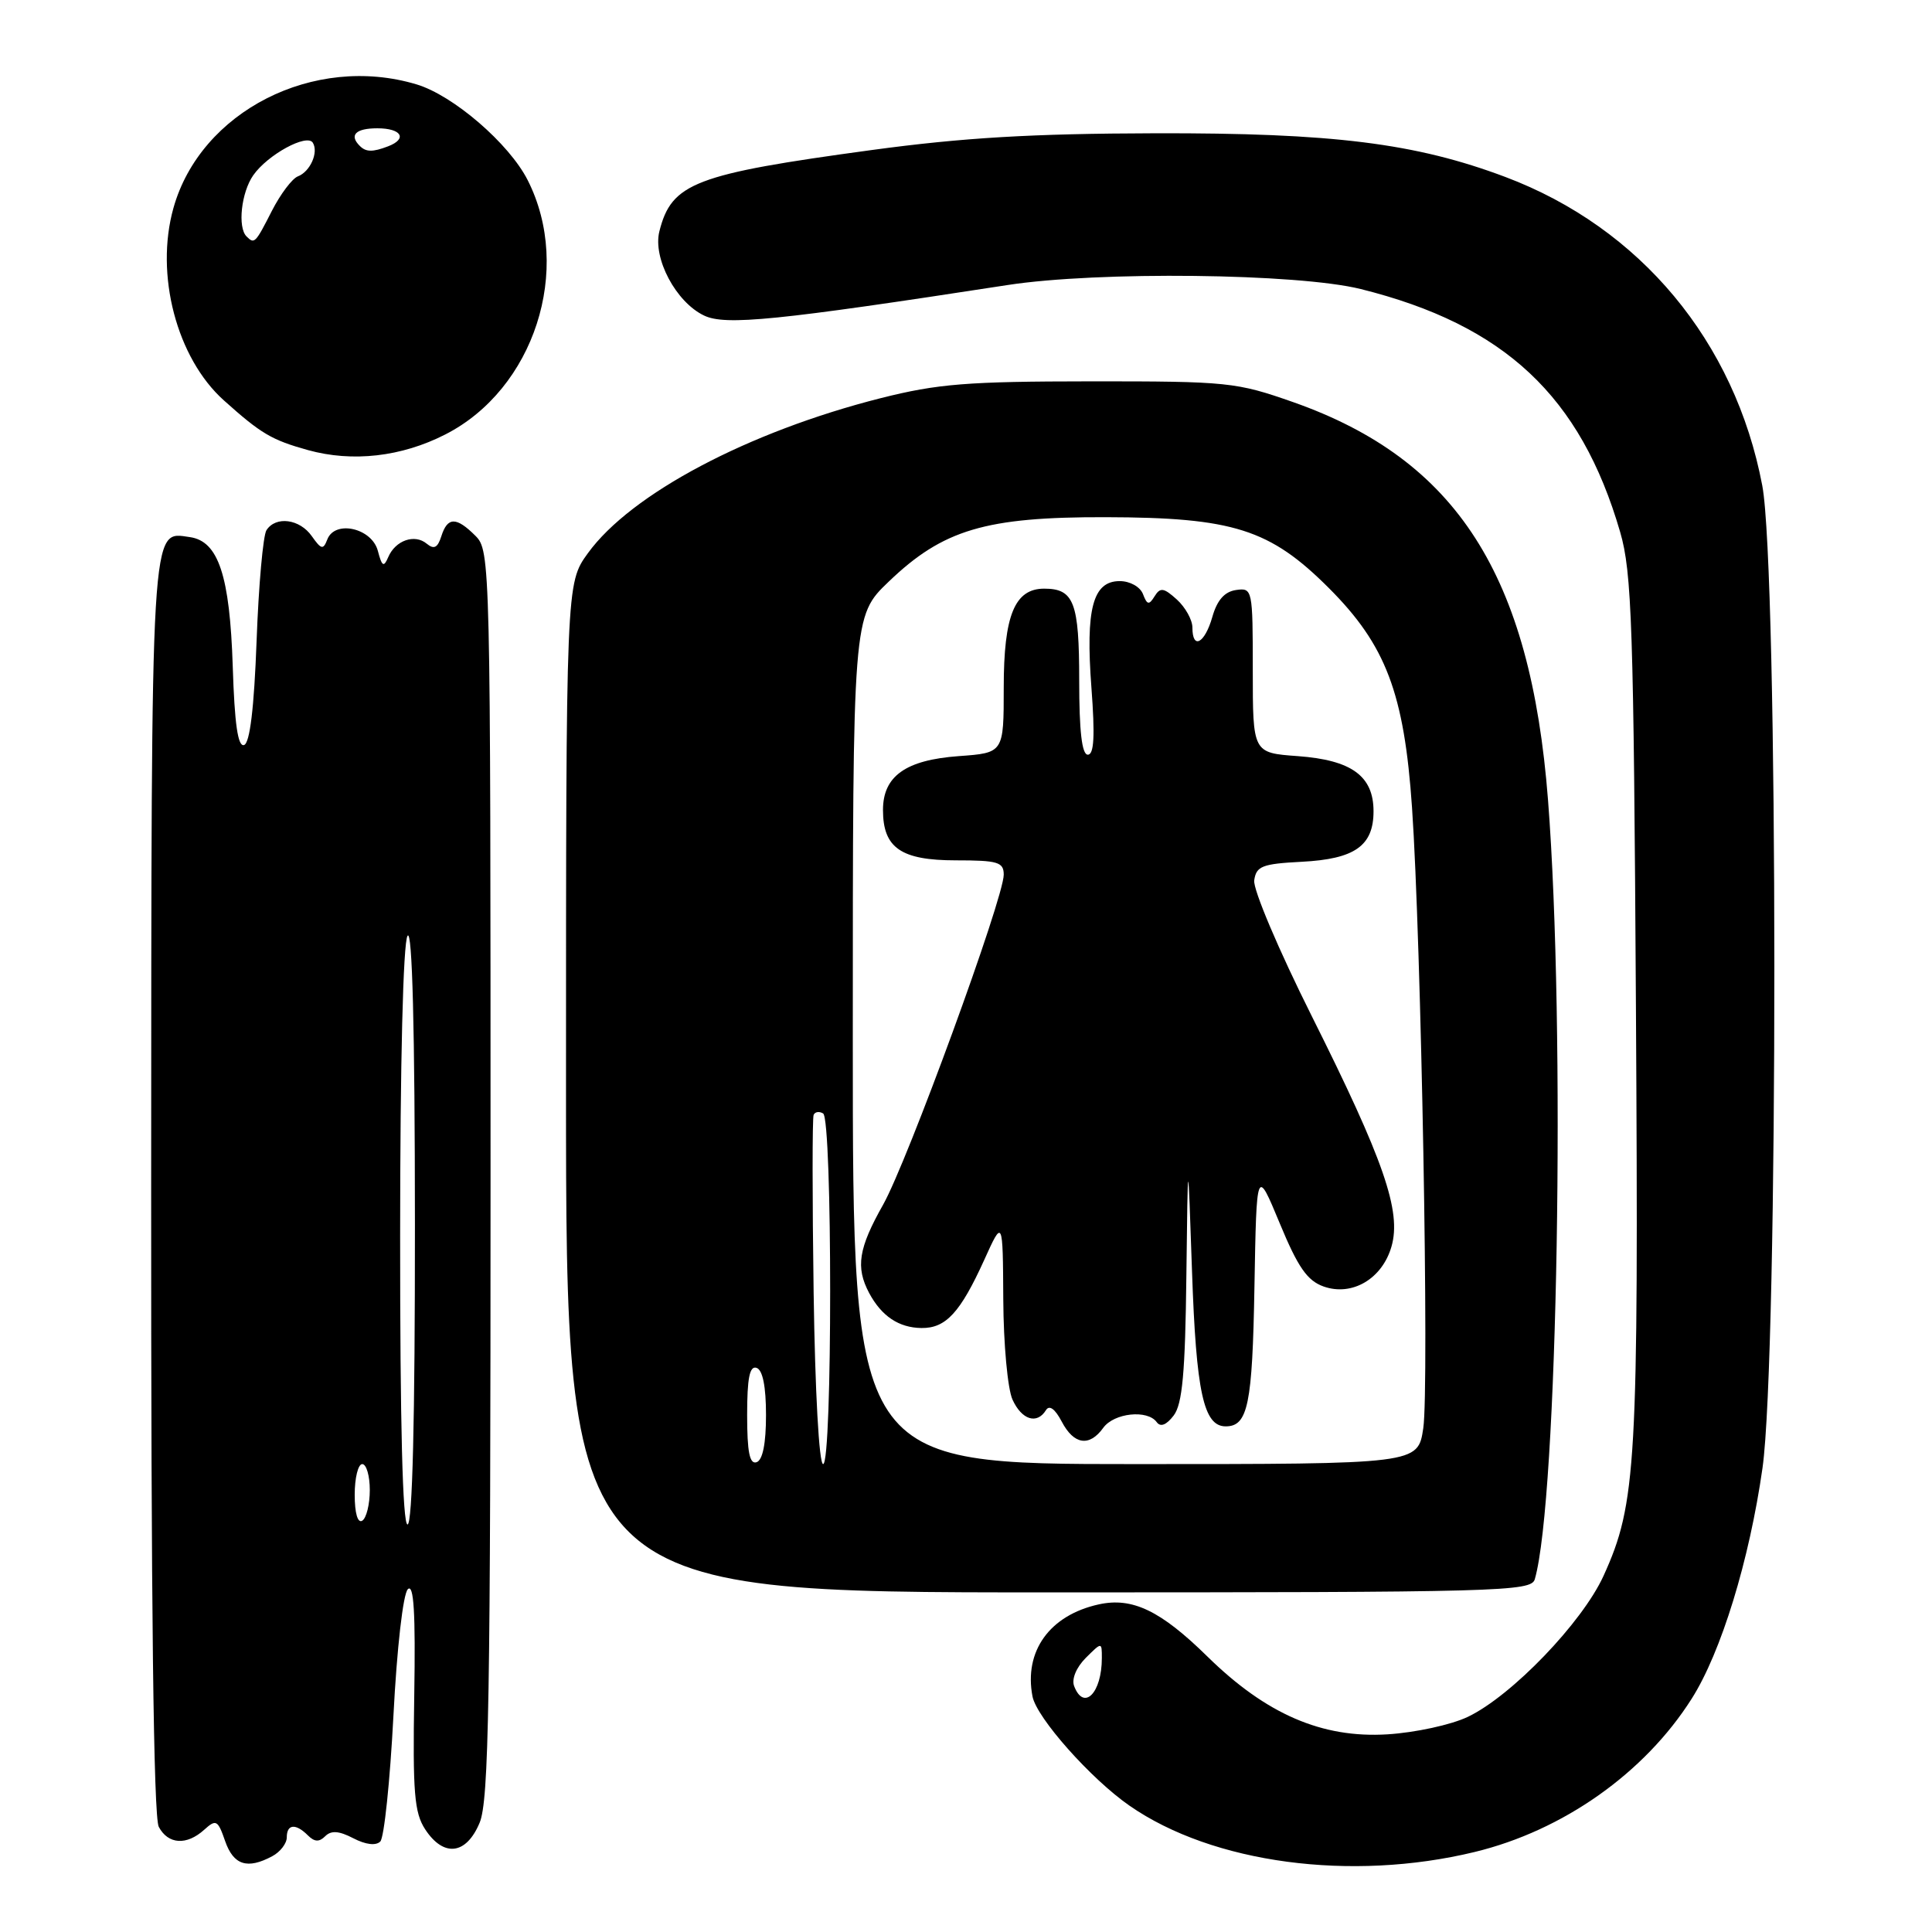 <?xml version="1.0" encoding="UTF-8" standalone="no"?>
<!DOCTYPE svg PUBLIC "-//W3C//DTD SVG 1.1//EN" "http://www.w3.org/Graphics/SVG/1.1/DTD/svg11.dtd" >
<svg xmlns="http://www.w3.org/2000/svg" xmlns:xlink="http://www.w3.org/1999/xlink" version="1.1" viewBox="0 0 256 256">
 <g >
 <path fill="currentColor"
d=" M 195.39 245.40 C 207.12 242.56 217.91 234.94 224.15 225.10 C 228.06 218.95 231.80 206.75 233.54 194.52 C 235.65 179.66 235.63 75.50 233.51 64.34 C 229.89 45.25 217.34 30.18 199.47 23.45 C 187.56 18.97 176.60 17.60 153.00 17.66 C 136.75 17.70 127.59 18.24 115.51 19.88 C 92.05 23.07 88.98 24.24 87.37 30.66 C 86.48 34.22 89.56 40.03 93.29 41.81 C 96.12 43.17 102.94 42.48 133.50 37.77 C 145.48 35.92 171.95 36.22 180.31 38.30 C 199.36 43.05 209.44 52.49 214.68 70.50 C 216.23 75.83 216.47 82.88 216.77 133.50 C 217.13 194.09 216.84 199.21 212.48 208.80 C 209.66 214.99 200.30 224.72 194.50 227.49 C 192.28 228.55 187.53 229.58 183.83 229.81 C 175.17 230.34 167.78 227.14 160.00 219.51 C 153.79 213.41 150.04 211.61 145.59 212.59 C 139.09 214.02 135.66 218.78 136.81 224.78 C 137.35 227.61 144.56 235.73 149.69 239.28 C 160.70 246.91 179.01 249.36 195.39 245.40 Z  M 36.07 245.96 C 37.13 245.40 38.00 244.27 38.00 243.46 C 38.00 241.69 39.18 241.58 40.80 243.20 C 41.67 244.07 42.30 244.10 43.09 243.31 C 43.88 242.52 44.91 242.59 46.82 243.58 C 48.45 244.43 49.81 244.59 50.39 244.01 C 50.90 243.50 51.68 236.01 52.13 227.37 C 52.59 218.39 53.41 211.20 54.04 210.58 C 54.83 209.80 55.07 213.67 54.89 224.65 C 54.68 237.52 54.90 240.20 56.34 242.40 C 58.79 246.13 61.78 245.77 63.55 241.53 C 64.78 238.60 65.00 225.34 65.00 155.53 C 65.00 74.33 64.97 72.97 63.00 71.00 C 60.46 68.46 59.30 68.47 58.48 71.05 C 57.99 72.59 57.51 72.84 56.54 72.04 C 54.94 70.71 52.39 71.60 51.44 73.83 C 50.85 75.21 50.61 75.06 50.07 73.00 C 49.28 69.97 44.38 68.86 43.37 71.48 C 42.83 72.88 42.57 72.82 41.32 71.05 C 39.72 68.76 36.55 68.34 35.31 70.25 C 34.86 70.94 34.27 77.54 34.00 84.92 C 33.67 93.82 33.11 98.47 32.34 98.72 C 31.52 98.99 31.08 95.93 30.84 88.30 C 30.45 76.26 28.94 71.71 25.16 71.17 C 19.92 70.43 20.07 68.03 20.03 157.32 C 20.01 212.55 20.34 240.78 21.04 242.07 C 22.28 244.40 24.73 244.56 27.06 242.45 C 28.63 241.03 28.86 241.15 29.83 243.95 C 30.94 247.14 32.77 247.73 36.07 245.96 Z  M 203.37 209.25 C 206.41 198.74 207.47 136.17 205.12 106.00 C 202.81 76.20 193.02 60.92 171.37 53.29 C 163.82 50.64 162.72 50.52 144.50 50.53 C 128.18 50.54 124.26 50.85 116.69 52.76 C 99.16 57.20 83.60 65.43 77.90 73.30 C 75.00 77.30 75.00 77.30 75.00 144.15 C 75.00 211.00 75.00 211.00 138.93 211.00 C 198.96 211.00 202.90 210.89 203.37 209.25 Z  M 59.00 57.57 C 70.78 51.57 75.92 35.70 69.92 23.87 C 67.47 19.03 60.05 12.63 55.19 11.18 C 41.60 7.10 26.57 14.75 22.98 27.57 C 20.51 36.38 23.41 47.44 29.66 53.05 C 34.59 57.47 35.99 58.30 40.81 59.64 C 46.70 61.27 53.19 60.54 59.00 57.57 Z  M 142.33 223.42 C 141.97 222.49 142.61 220.95 143.86 219.69 C 146.00 217.56 146.00 217.56 146.00 219.70 C 146.00 224.34 143.61 226.76 142.33 223.42 Z  M 47.00 198.06 C 47.00 195.83 47.45 194.00 48.00 194.00 C 48.55 194.00 49.00 195.55 49.00 197.44 C 49.00 199.33 48.55 201.16 48.00 201.50 C 47.40 201.87 47.00 200.51 47.00 198.06 Z  M 53.02 163.75 C 53.02 140.78 53.42 124.90 54.00 124.00 C 54.63 123.02 54.97 136.22 54.98 162.25 C 54.99 188.09 54.65 202.00 54.00 202.00 C 53.35 202.00 53.01 188.59 53.02 163.75 Z  M 99.00 187.50 C 99.00 182.61 99.33 180.94 100.25 181.25 C 101.06 181.52 101.50 183.72 101.50 187.50 C 101.50 191.28 101.06 193.48 100.25 193.75 C 99.33 194.06 99.00 192.39 99.00 187.50 Z  M 107.81 171.25 C 107.63 158.74 107.63 148.16 107.81 147.73 C 107.99 147.31 108.56 147.23 109.07 147.54 C 110.31 148.31 110.31 194.00 109.07 194.00 C 108.53 194.00 108.00 184.40 107.81 171.25 Z  M 113.00 137.82 C 113.00 81.63 113.00 81.63 117.76 77.07 C 124.95 70.17 130.59 68.49 146.50 68.53 C 163.40 68.57 168.27 70.11 176.08 77.92 C 183.64 85.48 186.06 91.85 187.10 107.00 C 188.32 124.73 189.39 183.92 188.59 189.25 C 187.88 194.00 187.88 194.00 150.44 194.00 C 113.00 194.00 113.00 194.00 113.00 137.82 Z  M 146.19 189.19 C 147.62 187.22 152.04 186.75 153.27 188.44 C 153.77 189.13 154.55 188.83 155.52 187.56 C 156.67 186.05 157.05 181.91 157.20 169.06 C 157.40 152.50 157.40 152.50 157.95 168.50 C 158.50 184.48 159.48 189.00 162.41 189.00 C 165.36 189.00 165.95 186.12 166.22 170.52 C 166.50 154.69 166.50 154.69 169.57 162.09 C 171.99 167.94 173.22 169.70 175.39 170.47 C 179.17 171.80 183.15 169.45 184.38 165.17 C 185.72 160.51 183.38 153.75 173.82 134.65 C 169.43 125.88 166.02 117.84 166.19 116.65 C 166.46 114.77 167.24 114.46 172.48 114.19 C 179.51 113.83 182.00 112.08 182.00 107.50 C 182.00 102.82 179.09 100.71 171.96 100.19 C 166.00 99.76 166.00 99.76 166.00 88.81 C 166.00 78.07 165.96 77.87 163.78 78.18 C 162.26 78.40 161.27 79.52 160.64 81.75 C 159.63 85.27 158.00 86.14 158.00 83.15 C 158.00 82.14 157.07 80.47 155.94 79.44 C 154.20 77.87 153.74 77.80 152.99 79.01 C 152.25 80.21 152.00 80.16 151.45 78.72 C 151.07 77.75 149.73 77.00 148.37 77.00 C 144.80 77.00 143.83 80.67 144.62 91.13 C 145.10 97.51 144.97 100.00 144.14 100.00 C 143.36 100.00 143.00 96.89 143.00 90.20 C 143.00 79.81 142.31 78.00 138.36 78.00 C 134.45 78.00 133.00 81.54 133.00 91.10 C 133.00 99.76 133.00 99.76 127.04 100.19 C 120.01 100.70 117.00 102.84 117.00 107.33 C 117.00 112.35 119.39 114.00 126.65 114.00 C 132.22 114.00 133.00 114.23 133.00 115.90 C 133.00 119.03 120.25 153.89 117.01 159.64 C 113.75 165.41 113.36 167.92 115.16 171.32 C 116.81 174.40 119.09 175.93 122.10 175.97 C 125.33 176.01 127.24 173.93 130.41 166.96 C 132.88 161.50 132.88 161.50 132.94 172.20 C 132.97 178.09 133.52 184.05 134.16 185.45 C 135.38 188.14 137.40 188.78 138.59 186.86 C 139.04 186.13 139.79 186.67 140.68 188.36 C 142.29 191.44 144.35 191.75 146.19 189.19 Z  M 32.67 31.33 C 31.46 30.13 31.97 25.49 33.56 23.22 C 35.46 20.50 40.67 17.66 41.45 18.91 C 42.24 20.19 41.10 22.75 39.47 23.37 C 38.71 23.66 37.16 25.72 36.02 27.95 C 33.83 32.25 33.71 32.37 32.67 31.33 Z  M 47.67 19.33 C 46.23 17.90 47.13 17.00 50.00 17.00 C 53.21 17.00 54.03 18.39 51.42 19.39 C 49.38 20.17 48.49 20.16 47.67 19.33 Z "/>
</g>
</svg>